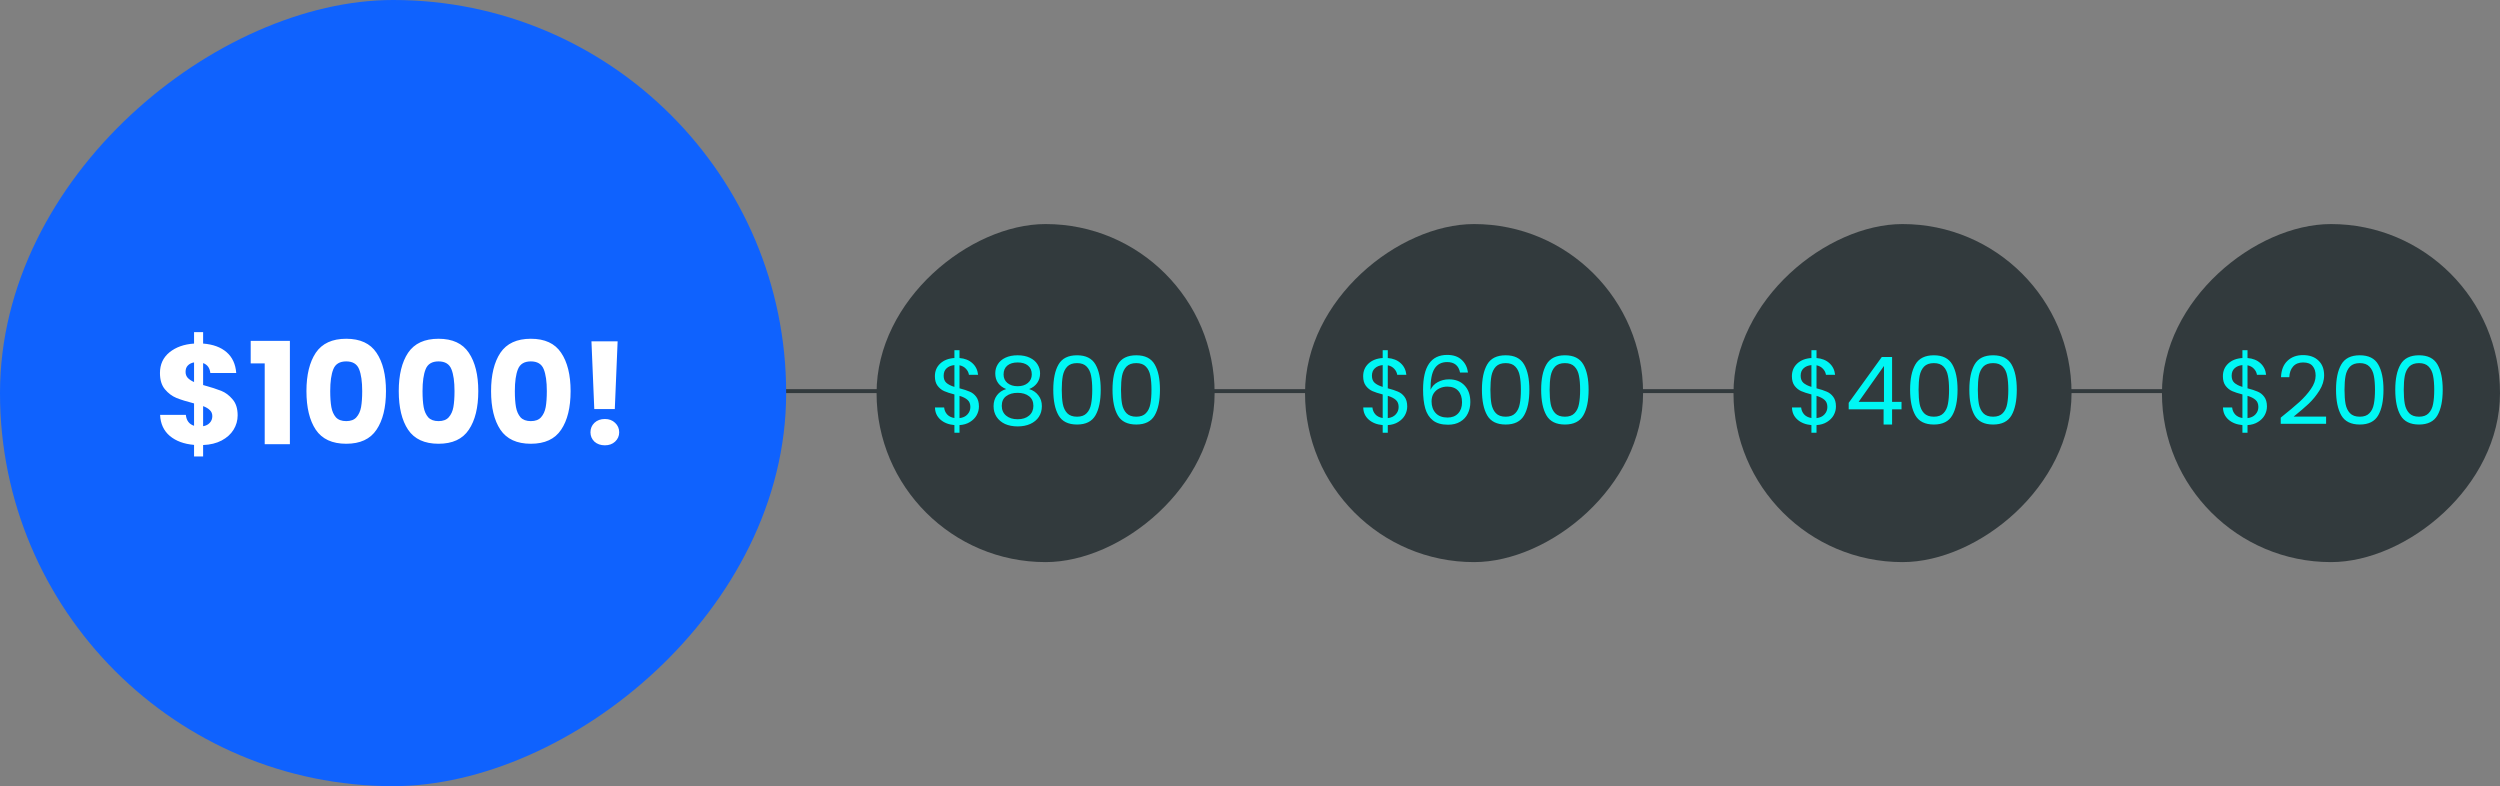 <svg width="636" height="200" viewBox="0 0 636 200" fill="none" xmlns="http://www.w3.org/2000/svg">
<rect x="0" y="0" width="636" height="200" fill="#808080" stroke="none"/>
<line x1="195" y1="99.5" x2="623" y2="99.5" stroke="#323A3D"/>
<rect y="200" width="200" height="200" rx="100" transform="rotate(-90 0 200)" fill="#0F62FE"/>
<path d="M60.457 105.656C60.457 106.976 60.109 108.2 59.413 109.328C58.741 110.432 57.733 111.344 56.389 112.064C55.069 112.76 53.497 113.144 51.673 113.216V116.132H49.369V113.18C46.825 112.964 44.773 112.208 43.213 110.912C41.653 109.592 40.825 107.804 40.729 105.548H47.281C47.425 106.988 48.121 107.912 49.369 108.32V102.632C47.497 102.152 45.997 101.684 44.869 101.228C43.765 100.772 42.793 100.04 41.953 99.032C41.113 98.024 40.693 96.644 40.693 94.892C40.693 92.708 41.497 90.956 43.105 89.636C44.737 88.316 46.825 87.572 49.369 87.404V84.488H51.673V87.404C54.193 87.596 56.185 88.328 57.649 89.6C59.113 90.872 59.929 92.636 60.097 94.892H53.509C53.365 93.596 52.753 92.756 51.673 92.372V97.952C53.665 98.504 55.201 98.996 56.281 99.428C57.361 99.86 58.321 100.58 59.161 101.588C60.025 102.572 60.457 103.928 60.457 105.656ZM47.209 94.604C47.209 95.204 47.389 95.708 47.749 96.116C48.133 96.524 48.673 96.884 49.369 97.196V92.192C48.697 92.312 48.169 92.576 47.785 92.984C47.401 93.368 47.209 93.908 47.209 94.604ZM51.673 108.428C52.393 108.308 52.957 108.02 53.365 107.564C53.797 107.108 54.013 106.544 54.013 105.872C54.013 105.248 53.809 104.744 53.401 104.36C53.017 103.952 52.441 103.604 51.673 103.316V108.428ZM63.777 92.444V86.72H73.749V113H67.341V92.444H63.777ZM77.96 99.5C77.96 95.372 78.752 92.12 80.336 89.744C81.944 87.368 84.524 86.18 88.076 86.18C91.628 86.18 94.196 87.368 95.78 89.744C97.388 92.12 98.192 95.372 98.192 99.5C98.192 103.676 97.388 106.952 95.78 109.328C94.196 111.704 91.628 112.892 88.076 112.892C84.524 112.892 81.944 111.704 80.336 109.328C78.752 106.952 77.96 103.676 77.96 99.5ZM92.144 99.5C92.144 97.076 91.88 95.216 91.352 93.92C90.824 92.6 89.732 91.94 88.076 91.94C86.42 91.94 85.328 92.6 84.8 93.92C84.272 95.216 84.008 97.076 84.008 99.5C84.008 101.132 84.104 102.488 84.296 103.568C84.488 104.624 84.872 105.488 85.448 106.16C86.048 106.808 86.924 107.132 88.076 107.132C89.228 107.132 90.092 106.808 90.668 106.16C91.268 105.488 91.664 104.624 91.856 103.568C92.048 102.488 92.144 101.132 92.144 99.5ZM101.444 99.5C101.444 95.372 102.236 92.12 103.82 89.744C105.428 87.368 108.008 86.18 111.56 86.18C115.112 86.18 117.68 87.368 119.264 89.744C120.872 92.12 121.676 95.372 121.676 99.5C121.676 103.676 120.872 106.952 119.264 109.328C117.68 111.704 115.112 112.892 111.56 112.892C108.008 112.892 105.428 111.704 103.82 109.328C102.236 106.952 101.444 103.676 101.444 99.5ZM115.628 99.5C115.628 97.076 115.364 95.216 114.836 93.92C114.308 92.6 113.216 91.94 111.56 91.94C109.904 91.94 108.812 92.6 108.284 93.92C107.756 95.216 107.492 97.076 107.492 99.5C107.492 101.132 107.588 102.488 107.78 103.568C107.972 104.624 108.356 105.488 108.932 106.16C109.532 106.808 110.408 107.132 111.56 107.132C112.712 107.132 113.576 106.808 114.152 106.16C114.752 105.488 115.148 104.624 115.34 103.568C115.532 102.488 115.628 101.132 115.628 99.5ZM124.929 99.5C124.929 95.372 125.721 92.12 127.305 89.744C128.913 87.368 131.493 86.18 135.045 86.18C138.597 86.18 141.165 87.368 142.749 89.744C144.357 92.12 145.161 95.372 145.161 99.5C145.161 103.676 144.357 106.952 142.749 109.328C141.165 111.704 138.597 112.892 135.045 112.892C131.493 112.892 128.913 111.704 127.305 109.328C125.721 106.952 124.929 103.676 124.929 99.5ZM139.113 99.5C139.113 97.076 138.849 95.216 138.321 93.92C137.793 92.6 136.701 91.94 135.045 91.94C133.389 91.94 132.297 92.6 131.769 93.92C131.241 95.216 130.977 97.076 130.977 99.5C130.977 101.132 131.073 102.488 131.265 103.568C131.457 104.624 131.841 105.488 132.417 106.16C133.017 106.808 133.893 107.132 135.045 107.132C136.197 107.132 137.061 106.808 137.637 106.16C138.237 105.488 138.633 104.624 138.825 103.568C139.017 102.488 139.113 101.132 139.113 99.5ZM157.125 86.828L156.405 104.072H151.185L150.465 86.828H157.125ZM153.885 113.288C152.805 113.288 151.917 112.976 151.221 112.352C150.549 111.704 150.213 110.912 150.213 109.976C150.213 109.016 150.549 108.212 151.221 107.564C151.917 106.916 152.805 106.592 153.885 106.592C154.941 106.592 155.805 106.916 156.477 107.564C157.173 108.212 157.521 109.016 157.521 109.976C157.521 110.912 157.173 111.704 156.477 112.352C155.805 112.976 154.941 113.288 153.885 113.288Z" fill="white"/>
<rect x="223" y="143" width="86" height="86" rx="43" transform="rotate(-90 223 143)" fill="#323A3D"/>
<path d="M249.043 103.416C249.043 104.184 248.851 104.92 248.467 105.624C248.083 106.312 247.515 106.888 246.763 107.352C246.027 107.816 245.139 108.08 244.099 108.144V110.088H242.803V108.144C241.347 108.016 240.163 107.552 239.251 106.752C238.339 105.936 237.875 104.904 237.859 103.656H240.187C240.251 104.328 240.499 104.912 240.931 105.408C241.379 105.904 242.003 106.216 242.803 106.344V100.344C241.731 100.072 240.867 99.792 240.211 99.504C239.555 99.216 238.995 98.768 238.531 98.16C238.067 97.552 237.835 96.736 237.835 95.712C237.835 94.416 238.283 93.344 239.179 92.496C240.091 91.648 241.299 91.176 242.803 91.08V89.088H244.099V91.08C245.459 91.192 246.555 91.632 247.387 92.4C248.219 93.152 248.699 94.136 248.827 95.352H246.499C246.419 94.792 246.171 94.288 245.755 93.84C245.339 93.376 244.787 93.072 244.099 92.928V98.784C245.155 99.056 246.011 99.336 246.667 99.624C247.339 99.896 247.899 100.336 248.347 100.944C248.811 101.552 249.043 102.376 249.043 103.416ZM240.067 95.592C240.067 96.376 240.299 96.976 240.763 97.392C241.227 97.808 241.907 98.152 242.803 98.424V92.88C241.971 92.96 241.307 93.232 240.811 93.696C240.315 94.144 240.067 94.776 240.067 95.592ZM244.099 106.368C244.963 106.272 245.635 105.96 246.115 105.432C246.611 104.904 246.859 104.272 246.859 103.536C246.859 102.752 246.619 102.152 246.139 101.736C245.659 101.304 244.979 100.96 244.099 100.704V106.368ZM255.98 98.976C255.084 98.624 254.396 98.112 253.916 97.44C253.436 96.768 253.196 95.952 253.196 94.992C253.196 94.128 253.412 93.352 253.844 92.664C254.276 91.96 254.916 91.408 255.764 91.008C256.628 90.592 257.668 90.384 258.884 90.384C260.1 90.384 261.132 90.592 261.98 91.008C262.844 91.408 263.492 91.96 263.924 92.664C264.372 93.352 264.596 94.128 264.596 94.992C264.596 95.92 264.348 96.736 263.852 97.44C263.356 98.128 262.676 98.64 261.812 98.976C262.804 99.28 263.588 99.816 264.164 100.584C264.756 101.336 265.052 102.248 265.052 103.32C265.052 104.36 264.796 105.272 264.284 106.056C263.772 106.824 263.044 107.424 262.1 107.856C261.172 108.272 260.1 108.48 258.884 108.48C257.668 108.48 256.596 108.272 255.668 107.856C254.756 107.424 254.044 106.824 253.532 106.056C253.02 105.272 252.764 104.36 252.764 103.32C252.764 102.248 253.052 101.328 253.628 100.56C254.204 99.792 254.988 99.264 255.98 98.976ZM262.484 95.256C262.484 94.28 262.164 93.528 261.524 93C260.884 92.472 260.004 92.208 258.884 92.208C257.78 92.208 256.908 92.472 256.268 93C255.628 93.528 255.308 94.288 255.308 95.28C255.308 96.176 255.636 96.896 256.292 97.44C256.964 97.984 257.828 98.256 258.884 98.256C259.956 98.256 260.82 97.984 261.476 97.44C262.148 96.88 262.484 96.152 262.484 95.256ZM258.884 99.936C257.7 99.936 256.732 100.216 255.98 100.776C255.228 101.32 254.852 102.144 254.852 103.248C254.852 104.272 255.212 105.096 255.932 105.72C256.668 106.344 257.652 106.656 258.884 106.656C260.116 106.656 261.092 106.344 261.812 105.72C262.532 105.096 262.892 104.272 262.892 103.248C262.892 102.176 262.524 101.36 261.788 100.8C261.052 100.224 260.084 99.936 258.884 99.936ZM267.953 99.144C267.953 96.392 268.401 94.248 269.297 92.712C270.193 91.16 271.761 90.384 274.001 90.384C276.225 90.384 277.785 91.16 278.681 92.712C279.577 94.248 280.025 96.392 280.025 99.144C280.025 101.944 279.577 104.12 278.681 105.672C277.785 107.224 276.225 108 274.001 108C271.761 108 270.193 107.224 269.297 105.672C268.401 104.12 267.953 101.944 267.953 99.144ZM277.865 99.144C277.865 97.752 277.769 96.576 277.577 95.616C277.401 94.64 277.025 93.856 276.449 93.264C275.889 92.672 275.073 92.376 274.001 92.376C272.913 92.376 272.081 92.672 271.505 93.264C270.945 93.856 270.569 94.64 270.377 95.616C270.201 96.576 270.113 97.752 270.113 99.144C270.113 100.584 270.201 101.792 270.377 102.768C270.569 103.744 270.945 104.528 271.505 105.12C272.081 105.712 272.913 106.008 274.001 106.008C275.073 106.008 275.889 105.712 276.449 105.12C277.025 104.528 277.401 103.744 277.577 102.768C277.769 101.792 277.865 100.584 277.865 99.144ZM283.023 99.144C283.023 96.392 283.471 94.248 284.367 92.712C285.263 91.16 286.831 90.384 289.071 90.384C291.295 90.384 292.855 91.16 293.751 92.712C294.647 94.248 295.095 96.392 295.095 99.144C295.095 101.944 294.647 104.12 293.751 105.672C292.855 107.224 291.295 108 289.071 108C286.831 108 285.263 107.224 284.367 105.672C283.471 104.12 283.023 101.944 283.023 99.144ZM292.935 99.144C292.935 97.752 292.839 96.576 292.647 95.616C292.471 94.64 292.095 93.856 291.519 93.264C290.959 92.672 290.143 92.376 289.071 92.376C287.983 92.376 287.151 92.672 286.575 93.264C286.015 93.856 285.639 94.64 285.447 95.616C285.271 96.576 285.183 97.752 285.183 99.144C285.183 100.584 285.271 101.792 285.447 102.768C285.639 103.744 286.015 104.528 286.575 105.12C287.151 105.712 287.983 106.008 289.071 106.008C290.143 106.008 290.959 105.712 291.519 105.12C292.095 104.528 292.471 103.744 292.647 102.768C292.839 101.792 292.935 100.584 292.935 99.144Z" fill="#00F7F4"/>
<rect x="332" y="143" width="86" height="86" rx="43" transform="rotate(-90 332 143)" fill="#323A3D"/>
<path d="M357.996 103.416C357.996 104.184 357.804 104.92 357.42 105.624C357.036 106.312 356.468 106.888 355.716 107.352C354.98 107.816 354.092 108.08 353.052 108.144V110.088H351.756V108.144C350.3 108.016 349.116 107.552 348.204 106.752C347.292 105.936 346.828 104.904 346.812 103.656H349.14C349.204 104.328 349.452 104.912 349.884 105.408C350.332 105.904 350.956 106.216 351.756 106.344V100.344C350.684 100.072 349.82 99.792 349.164 99.504C348.508 99.216 347.948 98.768 347.484 98.16C347.02 97.552 346.788 96.736 346.788 95.712C346.788 94.416 347.236 93.344 348.132 92.496C349.044 91.648 350.252 91.176 351.756 91.08V89.088H353.052V91.08C354.412 91.192 355.508 91.632 356.34 92.4C357.172 93.152 357.652 94.136 357.78 95.352H355.452C355.372 94.792 355.124 94.288 354.708 93.84C354.292 93.376 353.74 93.072 353.052 92.928V98.784C354.108 99.056 354.964 99.336 355.62 99.624C356.292 99.896 356.852 100.336 357.3 100.944C357.764 101.552 357.996 102.376 357.996 103.416ZM349.02 95.592C349.02 96.376 349.252 96.976 349.716 97.392C350.18 97.808 350.86 98.152 351.756 98.424V92.88C350.924 92.96 350.26 93.232 349.764 93.696C349.268 94.144 349.02 94.776 349.02 95.592ZM353.052 106.368C353.916 106.272 354.588 105.96 355.068 105.432C355.564 104.904 355.812 104.272 355.812 103.536C355.812 102.752 355.572 102.152 355.092 101.736C354.612 101.304 353.932 100.96 353.052 100.704V106.368ZM371.437 94.776C371.085 93 369.989 92.112 368.149 92.112C366.725 92.112 365.661 92.664 364.957 93.768C364.253 94.856 363.909 96.656 363.925 99.168C364.293 98.336 364.901 97.688 365.749 97.224C366.613 96.744 367.573 96.504 368.629 96.504C370.277 96.504 371.589 97.016 372.565 98.04C373.557 99.064 374.053 100.48 374.053 102.288C374.053 103.376 373.837 104.352 373.405 105.216C372.989 106.08 372.349 106.768 371.485 107.28C370.637 107.792 369.605 108.048 368.389 108.048C366.741 108.048 365.453 107.68 364.525 106.944C363.597 106.208 362.949 105.192 362.581 103.896C362.213 102.6 362.029 101 362.029 99.096C362.029 93.224 364.077 90.288 368.173 90.288C369.741 90.288 370.973 90.712 371.869 91.56C372.765 92.408 373.293 93.48 373.453 94.776H371.437ZM368.173 98.352C367.485 98.352 366.837 98.496 366.229 98.784C365.621 99.056 365.125 99.48 364.741 100.056C364.373 100.616 364.189 101.304 364.189 102.12C364.189 103.336 364.541 104.328 365.245 105.096C365.949 105.848 366.957 106.224 368.269 106.224C369.389 106.224 370.277 105.88 370.933 105.192C371.605 104.488 371.941 103.544 371.941 102.36C371.941 101.112 371.621 100.136 370.981 99.432C370.341 98.712 369.405 98.352 368.173 98.352ZM377 99.144C377 96.392 377.448 94.248 378.344 92.712C379.24 91.16 380.808 90.384 383.048 90.384C385.272 90.384 386.832 91.16 387.728 92.712C388.624 94.248 389.072 96.392 389.072 99.144C389.072 101.944 388.624 104.12 387.728 105.672C386.832 107.224 385.272 108 383.048 108C380.808 108 379.24 107.224 378.344 105.672C377.448 104.12 377 101.944 377 99.144ZM386.912 99.144C386.912 97.752 386.816 96.576 386.624 95.616C386.448 94.64 386.072 93.856 385.496 93.264C384.936 92.672 384.12 92.376 383.048 92.376C381.96 92.376 381.128 92.672 380.552 93.264C379.992 93.856 379.616 94.64 379.424 95.616C379.248 96.576 379.16 97.752 379.16 99.144C379.16 100.584 379.248 101.792 379.424 102.768C379.616 103.744 379.992 104.528 380.552 105.12C381.128 105.712 381.96 106.008 383.048 106.008C384.12 106.008 384.936 105.712 385.496 105.12C386.072 104.528 386.448 103.744 386.624 102.768C386.816 101.792 386.912 100.584 386.912 99.144ZM392.07 99.144C392.07 96.392 392.518 94.248 393.414 92.712C394.31 91.16 395.878 90.384 398.118 90.384C400.342 90.384 401.902 91.16 402.798 92.712C403.694 94.248 404.142 96.392 404.142 99.144C404.142 101.944 403.694 104.12 402.798 105.672C401.902 107.224 400.342 108 398.118 108C395.878 108 394.31 107.224 393.414 105.672C392.518 104.12 392.07 101.944 392.07 99.144ZM401.982 99.144C401.982 97.752 401.886 96.576 401.694 95.616C401.518 94.64 401.142 93.856 400.566 93.264C400.006 92.672 399.19 92.376 398.118 92.376C397.03 92.376 396.198 92.672 395.622 93.264C395.062 93.856 394.686 94.64 394.494 95.616C394.318 96.576 394.23 97.752 394.23 99.144C394.23 100.584 394.318 101.792 394.494 102.768C394.686 103.744 395.062 104.528 395.622 105.12C396.198 105.712 397.03 106.008 398.118 106.008C399.19 106.008 400.006 105.712 400.566 105.12C401.142 104.528 401.518 103.744 401.694 102.768C401.886 101.792 401.982 100.584 401.982 99.144Z" fill="#00F7F4"/>
<rect x="441" y="143" width="86" height="86" rx="43" transform="rotate(-90 441 143)" fill="#323A3D"/>
<path d="M467.066 103.416C467.066 104.184 466.874 104.92 466.49 105.624C466.106 106.312 465.538 106.888 464.786 107.352C464.05 107.816 463.162 108.08 462.122 108.144V110.088H460.826V108.144C459.37 108.016 458.186 107.552 457.274 106.752C456.362 105.936 455.898 104.904 455.882 103.656H458.21C458.274 104.328 458.522 104.912 458.954 105.408C459.402 105.904 460.026 106.216 460.826 106.344V100.344C459.754 100.072 458.89 99.792 458.234 99.504C457.578 99.216 457.018 98.768 456.554 98.16C456.09 97.552 455.858 96.736 455.858 95.712C455.858 94.416 456.306 93.344 457.202 92.496C458.114 91.648 459.322 91.176 460.826 91.08V89.088H462.122V91.08C463.482 91.192 464.578 91.632 465.41 92.4C466.242 93.152 466.722 94.136 466.85 95.352H464.522C464.442 94.792 464.194 94.288 463.778 93.84C463.362 93.376 462.81 93.072 462.122 92.928V98.784C463.178 99.056 464.034 99.336 464.69 99.624C465.362 99.896 465.922 100.336 466.37 100.944C466.834 101.552 467.066 102.376 467.066 103.416ZM458.09 95.592C458.09 96.376 458.322 96.976 458.786 97.392C459.25 97.808 459.93 98.152 460.826 98.424V92.88C459.994 92.96 459.33 93.232 458.834 93.696C458.338 94.144 458.09 94.776 458.09 95.592ZM462.122 106.368C462.986 106.272 463.658 105.96 464.138 105.432C464.634 104.904 464.882 104.272 464.882 103.536C464.882 102.752 464.642 102.152 464.162 101.736C463.682 101.304 463.002 100.96 462.122 100.704V106.368ZM470.308 104.136V102.48L478.732 90.816H481.348V102.24H483.748V104.136H481.348V108H479.188V104.136H470.308ZM479.284 93.096L472.828 102.24H479.284V93.096ZM485.929 99.144C485.929 96.392 486.377 94.248 487.273 92.712C488.169 91.16 489.737 90.384 491.977 90.384C494.201 90.384 495.761 91.16 496.657 92.712C497.553 94.248 498.001 96.392 498.001 99.144C498.001 101.944 497.553 104.12 496.657 105.672C495.761 107.224 494.201 108 491.977 108C489.737 108 488.169 107.224 487.273 105.672C486.377 104.12 485.929 101.944 485.929 99.144ZM495.841 99.144C495.841 97.752 495.745 96.576 495.553 95.616C495.377 94.64 495.001 93.856 494.425 93.264C493.865 92.672 493.049 92.376 491.977 92.376C490.889 92.376 490.057 92.672 489.481 93.264C488.921 93.856 488.545 94.64 488.353 95.616C488.177 96.576 488.089 97.752 488.089 99.144C488.089 100.584 488.177 101.792 488.353 102.768C488.545 103.744 488.921 104.528 489.481 105.12C490.057 105.712 490.889 106.008 491.977 106.008C493.049 106.008 493.865 105.712 494.425 105.12C495.001 104.528 495.377 103.744 495.553 102.768C495.745 101.792 495.841 100.584 495.841 99.144ZM501 99.144C501 96.392 501.448 94.248 502.344 92.712C503.24 91.16 504.808 90.384 507.048 90.384C509.272 90.384 510.832 91.16 511.728 92.712C512.624 94.248 513.072 96.392 513.072 99.144C513.072 101.944 512.624 104.12 511.728 105.672C510.832 107.224 509.272 108 507.048 108C504.808 108 503.24 107.224 502.344 105.672C501.448 104.12 501 101.944 501 99.144ZM510.912 99.144C510.912 97.752 510.816 96.576 510.624 95.616C510.448 94.64 510.072 93.856 509.496 93.264C508.936 92.672 508.12 92.376 507.048 92.376C505.96 92.376 505.128 92.672 504.552 93.264C503.992 93.856 503.616 94.64 503.424 95.616C503.248 96.576 503.16 97.752 503.16 99.144C503.16 100.584 503.248 101.792 503.424 102.768C503.616 103.744 503.992 104.528 504.552 105.12C505.128 105.712 505.96 106.008 507.048 106.008C508.12 106.008 508.936 105.712 509.496 105.12C510.072 104.528 510.448 103.744 510.624 102.768C510.816 101.792 510.912 100.584 510.912 99.144Z" fill="#00F7F4"/>
<rect x="550" y="143" width="86" height="86" rx="43" transform="rotate(-90 550 143)" fill="#323A3D"/>
<path d="M576.711 103.416C576.711 104.184 576.519 104.92 576.135 105.624C575.751 106.312 575.183 106.888 574.431 107.352C573.695 107.816 572.807 108.08 571.767 108.144V110.088H570.471V108.144C569.015 108.016 567.831 107.552 566.919 106.752C566.007 105.936 565.543 104.904 565.527 103.656H567.855C567.919 104.328 568.167 104.912 568.599 105.408C569.047 105.904 569.671 106.216 570.471 106.344V100.344C569.399 100.072 568.535 99.792 567.879 99.504C567.223 99.216 566.663 98.768 566.199 98.16C565.735 97.552 565.503 96.736 565.503 95.712C565.503 94.416 565.951 93.344 566.847 92.496C567.759 91.648 568.967 91.176 570.471 91.08V89.088H571.767V91.08C573.127 91.192 574.223 91.632 575.055 92.4C575.887 93.152 576.367 94.136 576.495 95.352H574.167C574.087 94.792 573.839 94.288 573.423 93.84C573.007 93.376 572.455 93.072 571.767 92.928V98.784C572.823 99.056 573.679 99.336 574.335 99.624C575.007 99.896 575.567 100.336 576.015 100.944C576.479 101.552 576.711 102.376 576.711 103.416ZM567.735 95.592C567.735 96.376 567.967 96.976 568.431 97.392C568.895 97.808 569.575 98.152 570.471 98.424V92.88C569.639 92.96 568.975 93.232 568.479 93.696C567.983 94.144 567.735 94.776 567.735 95.592ZM571.767 106.368C572.631 106.272 573.303 105.96 573.783 105.432C574.279 104.904 574.527 104.272 574.527 103.536C574.527 102.752 574.287 102.152 573.807 101.736C573.327 101.304 572.647 100.96 571.767 100.704V106.368ZM580.216 106.248C582.248 104.616 583.84 103.28 584.992 102.24C586.144 101.184 587.112 100.088 587.896 98.952C588.696 97.8 589.096 96.672 589.096 95.568C589.096 94.528 588.84 93.712 588.328 93.12C587.832 92.512 587.024 92.208 585.904 92.208C584.816 92.208 583.968 92.552 583.36 93.24C582.768 93.912 582.448 94.816 582.4 95.952H580.288C580.352 94.16 580.896 92.776 581.92 91.8C582.944 90.824 584.264 90.336 585.88 90.336C587.528 90.336 588.832 90.792 589.792 91.704C590.768 92.616 591.256 93.872 591.256 95.472C591.256 96.8 590.856 98.096 590.056 99.36C589.272 100.608 588.376 101.712 587.368 102.672C586.36 103.616 585.072 104.72 583.504 105.984H591.76V107.808H580.216V106.248ZM594.285 99.144C594.285 96.392 594.733 94.248 595.629 92.712C596.525 91.16 598.093 90.384 600.333 90.384C602.557 90.384 604.117 91.16 605.013 92.712C605.909 94.248 606.357 96.392 606.357 99.144C606.357 101.944 605.909 104.12 605.013 105.672C604.117 107.224 602.557 108 600.333 108C598.093 108 596.525 107.224 595.629 105.672C594.733 104.12 594.285 101.944 594.285 99.144ZM604.197 99.144C604.197 97.752 604.101 96.576 603.909 95.616C603.733 94.64 603.357 93.856 602.781 93.264C602.221 92.672 601.405 92.376 600.333 92.376C599.245 92.376 598.413 92.672 597.837 93.264C597.277 93.856 596.901 94.64 596.709 95.616C596.533 96.576 596.445 97.752 596.445 99.144C596.445 100.584 596.533 101.792 596.709 102.768C596.901 103.744 597.277 104.528 597.837 105.12C598.413 105.712 599.245 106.008 600.333 106.008C601.405 106.008 602.221 105.712 602.781 105.12C603.357 104.528 603.733 103.744 603.909 102.768C604.101 101.792 604.197 100.584 604.197 99.144ZM609.355 99.144C609.355 96.392 609.803 94.248 610.699 92.712C611.595 91.16 613.163 90.384 615.403 90.384C617.627 90.384 619.187 91.16 620.083 92.712C620.979 94.248 621.427 96.392 621.427 99.144C621.427 101.944 620.979 104.12 620.083 105.672C619.187 107.224 617.627 108 615.403 108C613.163 108 611.595 107.224 610.699 105.672C609.803 104.12 609.355 101.944 609.355 99.144ZM619.267 99.144C619.267 97.752 619.171 96.576 618.979 95.616C618.803 94.64 618.427 93.856 617.851 93.264C617.291 92.672 616.475 92.376 615.403 92.376C614.315 92.376 613.483 92.672 612.907 93.264C612.347 93.856 611.971 94.64 611.779 95.616C611.603 96.576 611.515 97.752 611.515 99.144C611.515 100.584 611.603 101.792 611.779 102.768C611.971 103.744 612.347 104.528 612.907 105.12C613.483 105.712 614.315 106.008 615.403 106.008C616.475 106.008 617.291 105.712 617.851 105.12C618.427 104.528 618.803 103.744 618.979 102.768C619.171 101.792 619.267 100.584 619.267 99.144Z" fill="#00F7F4"/>
</svg>
